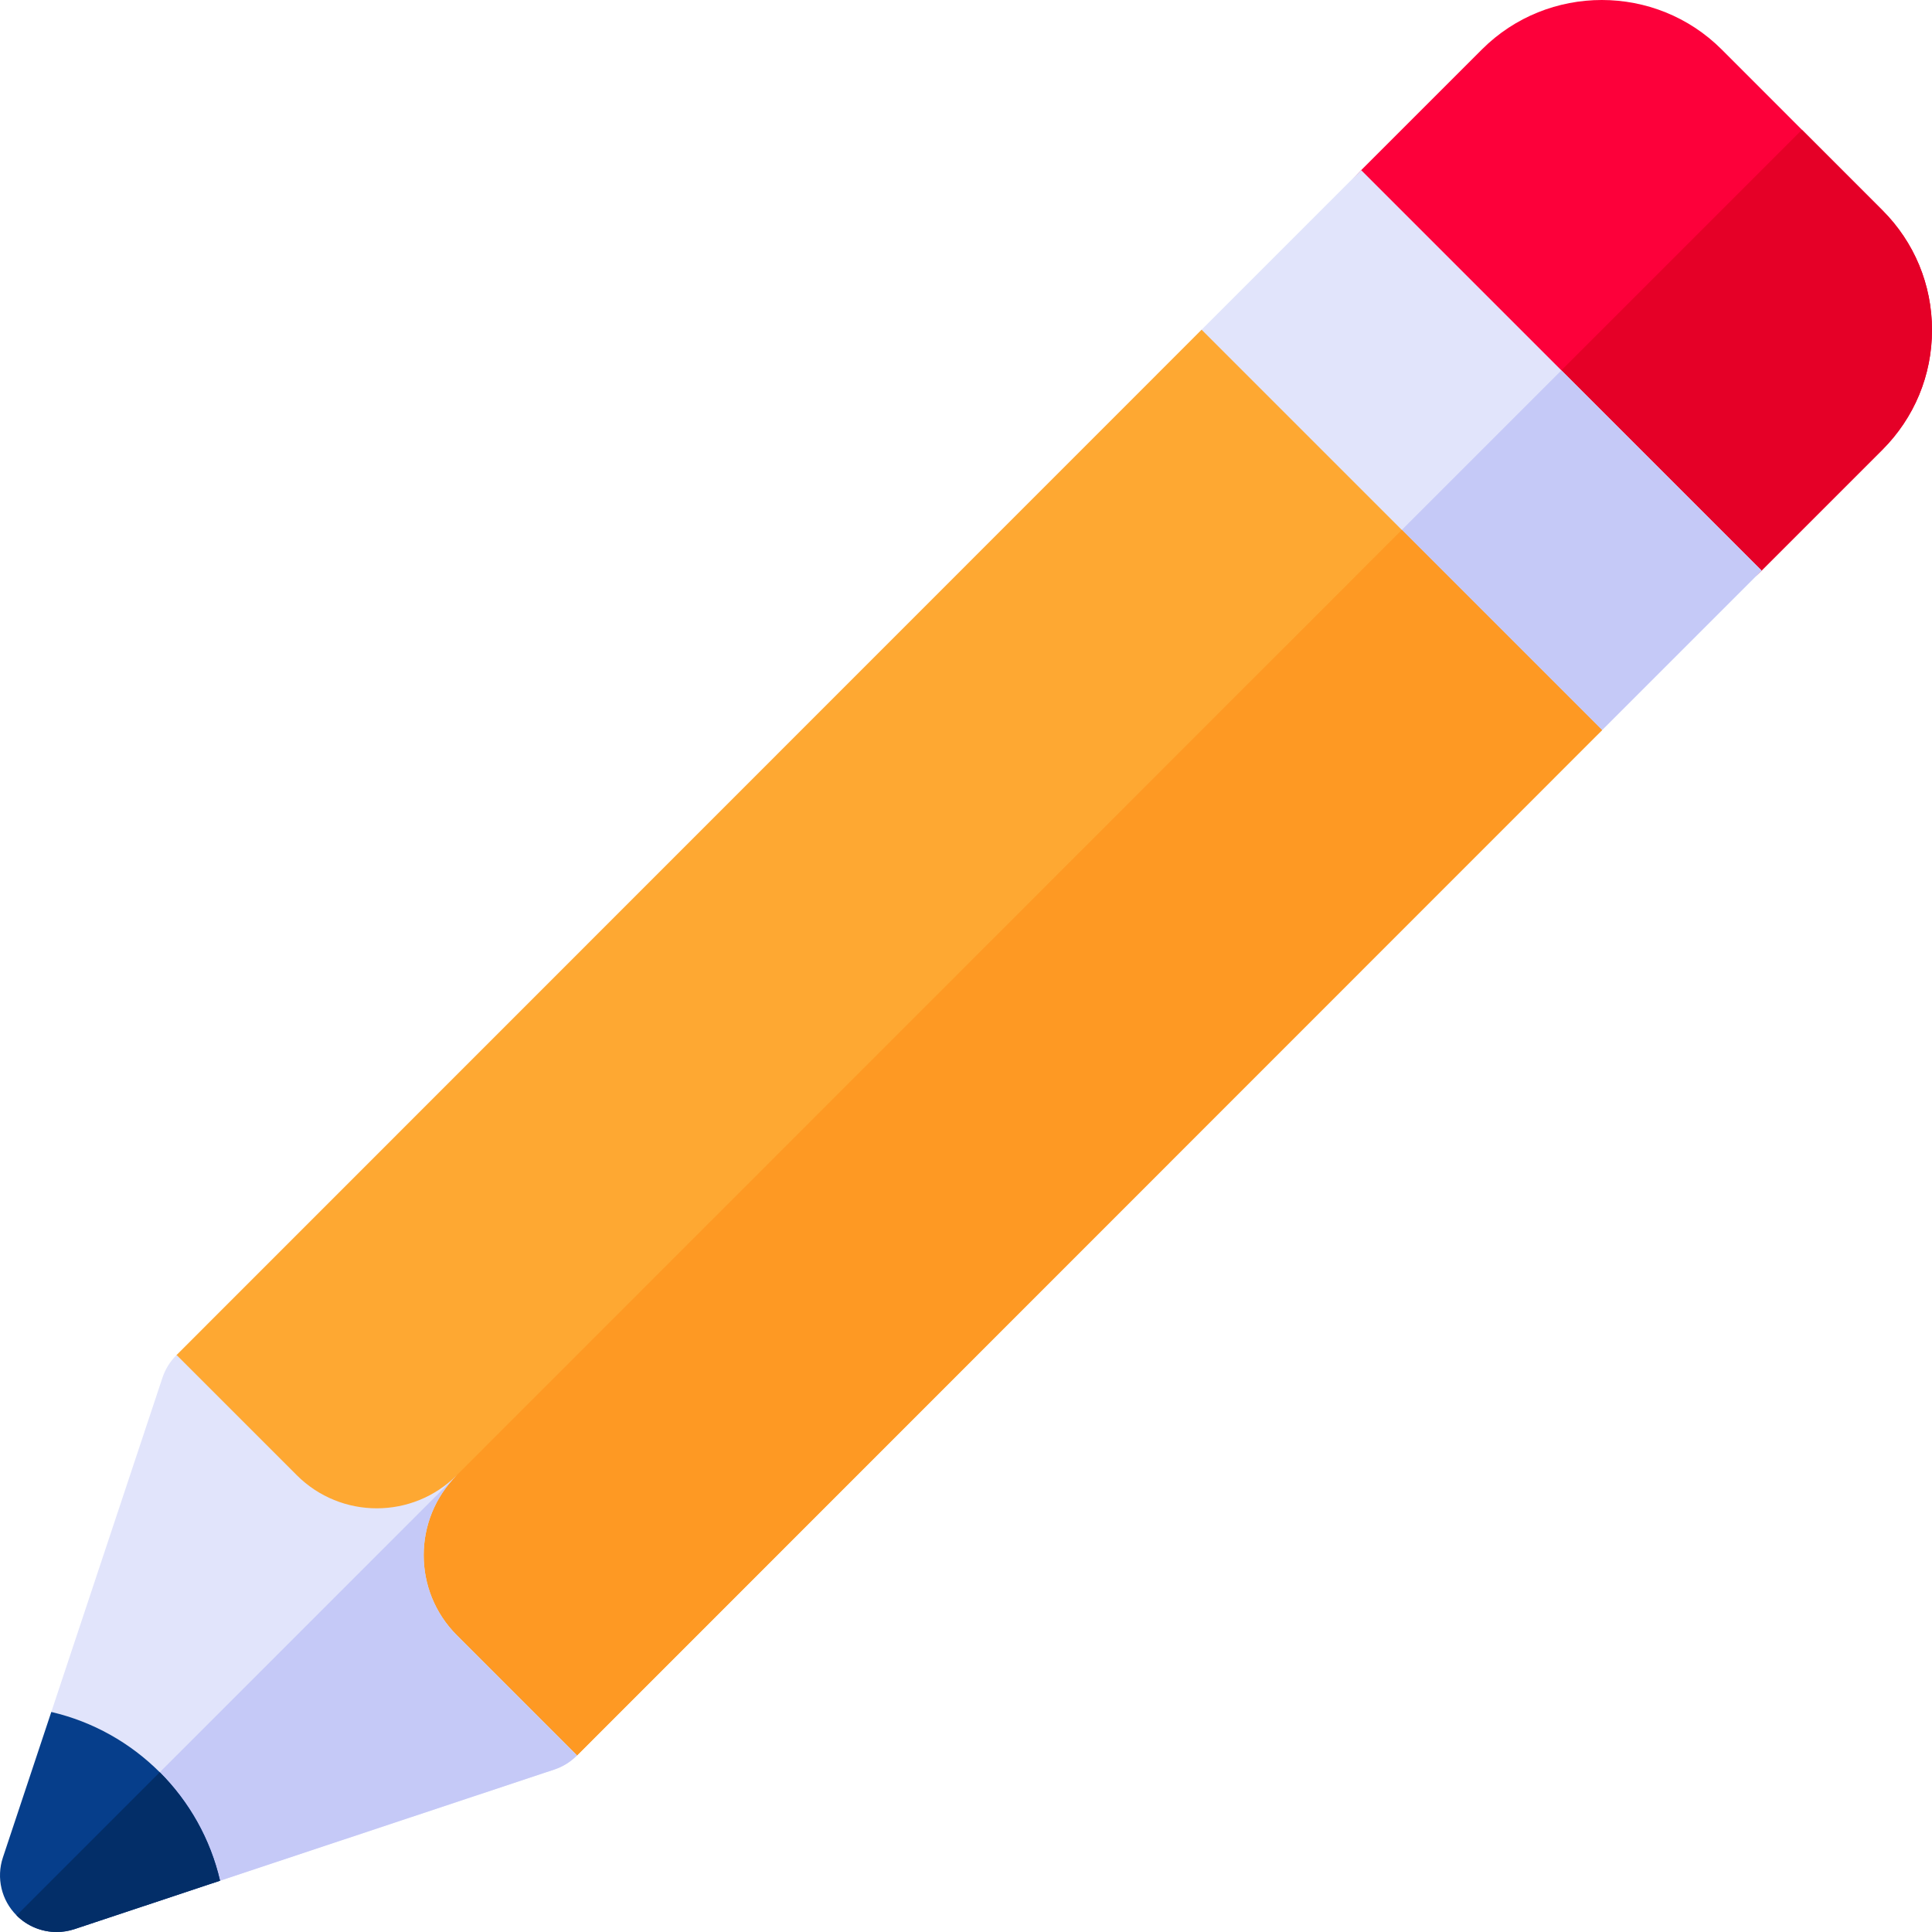 <?xml version="1.0" encoding="iso-8859-1"?>
<!-- Generator: Adobe Illustrator 19.0.0, SVG Export Plug-In . SVG Version: 6.00 Build 0)  -->
<svg xmlns="http://www.w3.org/2000/svg" xmlns:xlink="http://www.w3.org/1999/xlink" version="1.1" id="Capa_1" x="0px" y="0px" viewBox="0 0 512 512" style="enable-background:new 0 0 512 512;" xml:space="preserve">
<path style="fill:#FD003A;" d="M424.415,151.2L360.73,87.515c-11.717-11.717-11.716-30.715,0.004-42.43l31.999-31.988  c17.473-17.467,46.06-17.462,63.527,0.011l42.572,42.587C507.327,64.176,512,75.455,512,87.452c0,11.982-4.673,23.262-13.169,31.758  l-31.99,31.99C455.125,162.916,436.13,162.916,424.415,151.2z"/>
<path style="fill:#E50027;" d="M512,87.452c0-11.997-4.673-23.276-13.169-31.758l-21.295-21.302l-84.965,84.965l31.844,31.844  c11.715,11.715,30.71,11.715,42.426,0l31.99-31.99C507.327,110.714,512,99.435,512,87.452z"/>
<path style="fill:#E1E4FB;" d="M382.125,193.49l-63.687-63.687c-11.716-11.716-11.716-30.711,0-42.426l42.288-42.288  l106.113,106.113l-42.288,42.288C412.835,205.206,393.84,205.206,382.125,193.49z"/>
<path style="fill:#C5C9F7;" d="M382.125,193.491c11.715,11.715,30.71,11.715,42.426,0l42.288-42.288l-53.057-53.057l-63.501,63.501  L382.125,193.491z"/>
<path style="fill:#FEA832;" d="M152.814,465.301l271.735-271.808L318.436,87.379L46.701,359.188l21.328,42.349  c7.91,7.91,18.252,12.524,29.341,13.11c0.586,10.679,4.951,21.182,13.096,29.326L152.814,465.301z"/>
<path style="fill:#FE9923;" d="M97.37,414.646c0.586,10.679,4.951,21.182,13.096,29.326l42.349,21.328L424.55,193.492  l-53.057-53.057L97.359,414.643C97.363,414.643,97.366,414.646,97.37,414.646z"/>
<path style="fill:#E1E4FB;" d="M121.067,433.36c-11.715-11.715-11.715-30.71,0-42.426c-11.715,11.715-30.71,11.715-42.426,0  L46.798,359.09l-0.097,0.097c-1.655,1.655-2.886,3.662-3.633,5.874l-29.473,88.623c22.178,5.158,39.564,22.542,44.722,44.722  l88.623-29.473c2.212-0.747,4.219-1.978,5.874-3.633l0.097-0.097L121.067,433.36z"/>
<path style="fill:#C5C9F7;" d="M4.396,507.605C7.253,510.462,11.091,512,15.002,512c1.582,0,3.179-0.249,4.731-0.762l127.207-42.305  c2.212-0.747,4.219-1.978,5.874-3.633l0.097-0.097l-31.844-31.844c-11.715-11.715-11.715-30.71,0-42.426L4.396,507.605z"/>
<path style="fill:#063E8B;" d="M13.595,453.685L0.763,492.269c-1.787,5.391-0.381,11.323,3.633,15.337  C7.253,510.462,11.091,512,15.002,512c1.582,0,3.179-0.249,4.731-0.762l38.584-12.832C53.159,476.227,35.773,458.843,13.595,453.685  z"/>
<path style="fill:#032E68;" d="M15.002,512c1.582,0,3.179-0.249,4.731-0.762l38.584-12.832c-2.58-11.091-8.214-20.98-15.978-28.744  L4.396,507.605C7.253,510.462,11.091,512,15.002,512z"/>
<g>
</g>
<g>
</g>
<g>
</g>
<g>
</g>
<g>
</g>
<g>
</g>
<g>
</g>
<g>
</g>
<g>
</g>
<g>
</g>
<g>
</g>
<g>
</g>
<g>
</g>
<g>
</g>
<g>
</g>
</svg>
